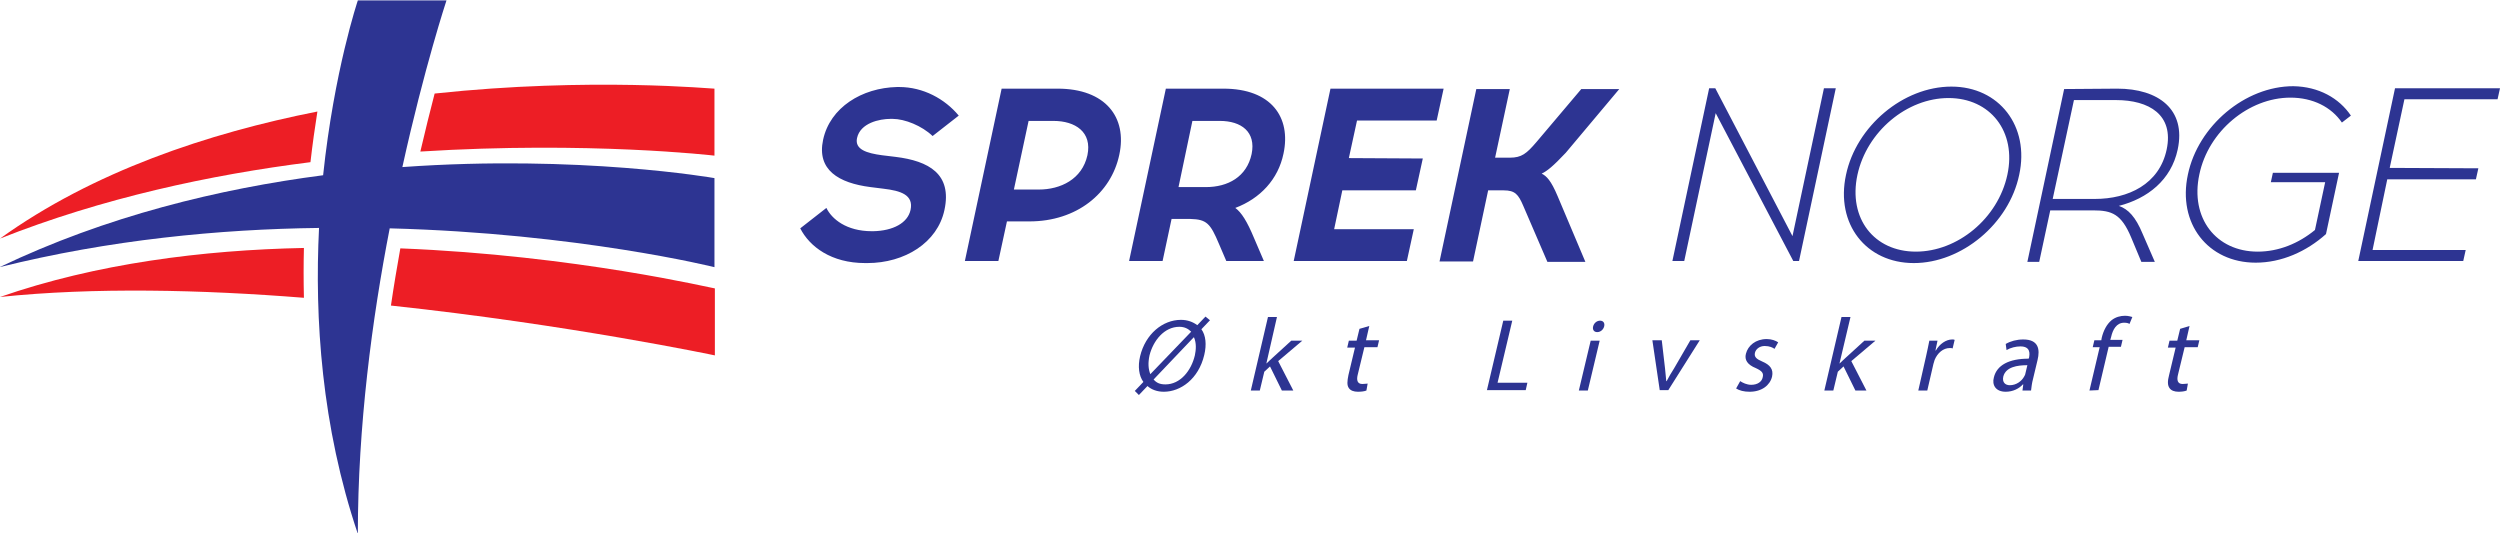 <?xml version="1.0" encoding="utf-8"?>
<!-- Generator: Adobe Illustrator 20.1.0, SVG Export Plug-In . SVG Version: 6.00 Build 0)  -->
<svg version="1.1" id="Слой_1" xmlns="http://www.w3.org/2000/svg" xmlns:xlink="http://www.w3.org/1999/xlink" x="0px" y="0px"
	 viewBox="127.2 389.8 612 130.6" style="enable-background:new 127.2 389.8 612 130.6;" xml:space="preserve">
<style type="text/css">
	.st0{fill:#2D3492;}
	.st1{fill:#ED1E25;}
</style>
<g>
	<g>
		<path class="st0" d="M405,485.5l2.1-2.2c-1.1-1.5-1.4-3.8-0.8-6.3c1.3-5.4,5.5-8.9,10-8.9c1.6,0,2.9,0.5,4,1.3l2-2.1l1.1,0.9
			l-2.1,2.2c1.1,1.5,1.3,3.8,0.7,6.3c-1.4,5.9-5.8,9-9.9,9c-1.6,0-3-0.5-4-1.4l-2.1,2.2L405,485.5z M418.8,471
			c-0.7-0.7-1.6-1.2-2.9-1.2c-3.7,0-6.4,3.4-7.3,7c-0.4,1.9-0.3,3.3,0.2,4.6l0,0L418.8,471z M409.6,482.7c0.7,0.8,1.5,1.2,2.9,1.2
			c3.6,0,6.3-3.3,7.2-7.1c0.3-1.4,0.4-3-0.2-4.4h-0.1L409.6,482.7z"/>
		<path class="st0" d="M437.2,478.8L437.2,478.8c0.5-0.4,1-1,1.5-1.4l4.6-4.2h2.7l-5.9,5l3.7,7.2H441l-2.9-5.9l-1.4,1.3l-1.1,4.6
			h-2.2l4.2-18h2.2L437.2,478.8z"/>
		<path class="st0" d="M462.4,469.6l-0.8,3.5h3.2l-0.4,1.7h-3.2l-1.6,6.6c-0.4,1.5-0.1,2.4,1.1,2.4c0.6,0,1-0.1,1.3-0.1l-0.3,1.7
			c-0.5,0.2-1.2,0.3-2.1,0.3c-1,0-1.8-0.3-2.2-0.9c-0.5-0.7-0.4-1.7-0.1-3.2l1.6-6.7h-1.9l0.4-1.7h1.9l0.7-2.9L462.4,469.6z"/>
		<path class="st0" d="M495.2,468.3h2.2l-3.6,15.2h7.3l-0.4,1.8h-9.5L495.2,468.3z"/>
		<path class="st0" d="M519.9,469.7c-0.2,0.8-0.9,1.4-1.7,1.4c-0.8,0-1.2-0.6-1-1.4c0.2-0.8,0.9-1.4,1.7-1.4
			C519.7,468.3,520.1,468.9,519.9,469.7z M513.7,485.4l2.9-12.2h2.2l-2.9,12.2H513.7z"/>
		<path class="st0" d="M534,473.1l0.8,6.9c0.1,1.1,0.2,2.1,0.3,3.1h0.1c0.5-1,1.1-2,1.8-3.1l4-6.9h2.3l-7.7,12.2h-2.1l-1.8-12.2
			L534,473.1L534,473.1z"/>
		<path class="st0" d="M553.2,483.1c0.6,0.4,1.6,0.9,2.7,0.9c1.6,0,2.6-0.8,2.8-1.8c0.3-1.1-0.2-1.6-1.7-2.3c-2-0.8-2.8-2-2.4-3.5
			c0.5-2,2.4-3.6,5.1-3.6c1.2,0,2.2,0.4,2.8,0.8l-0.9,1.6c-0.4-0.3-1.2-0.7-2.4-0.7c-1.3,0-2.2,0.8-2.4,1.7c-0.2,1,0.4,1.5,1.8,2.1
			c1.9,0.8,2.8,1.9,2.4,3.7c-0.5,2.1-2.5,3.7-5.5,3.7c-1.4,0-2.5-0.3-3.3-0.8L553.2,483.1z"/>
		<path class="st0" d="M577.5,478.8L577.5,478.8c0.5-0.4,1-1,1.5-1.4l4.6-4.2h2.7l-5.9,5l3.7,7.2h-2.7l-2.9-5.9l-1.4,1.3l-1.1,4.6
			h-2.2l4.2-18h2.2L577.5,478.8z"/>
		<path class="st0" d="M598.7,477c0.3-1.4,0.6-2.7,0.8-3.8h2l-0.5,2.4h0.1c0.9-1.6,2.5-2.7,4-2.7c0.3,0,0.4,0,0.6,0.1l-0.5,2.1
			c-0.2-0.1-0.4-0.1-0.7-0.1c-1.6,0-3,1.2-3.7,2.9c-0.1,0.3-0.2,0.7-0.3,1l-1.5,6.5h-2.2L598.7,477z"/>
		<path class="st0" d="M622.3,485.4l0.2-1.5h-0.1c-0.9,1-2.4,1.8-4.2,1.8c-2.5,0-3.4-1.7-2.9-3.5c0.7-3,3.7-4.6,8.5-4.6l0.1-0.2
			c0.2-1,0.4-2.8-2.1-2.8c-1.1,0-2.4,0.3-3.4,0.9l-0.2-1.5c1.2-0.7,2.7-1.1,4.3-1.1c3.8,0,4.1,2.5,3.5,5l-1.1,4.6
			c-0.3,1.1-0.4,2.1-0.5,2.9L622.3,485.4L622.3,485.4z M623.5,479.2c-2.4,0-5.3,0.4-5.9,2.8c-0.3,1.4,0.5,2.1,1.6,2.1
			c1.6,0,2.9-1,3.5-2.1c0.1-0.2,0.3-0.5,0.3-0.7L623.5,479.2z"/>
		<path class="st0" d="M638.7,485.4l2.5-10.6h-1.7l0.4-1.7h1.7l0.1-0.6c0.4-1.7,1.2-3.3,2.4-4.3c1-0.8,2.2-1.1,3.3-1.1
			c0.8,0,1.4,0.2,1.8,0.3l-0.7,1.7c-0.3-0.2-0.7-0.3-1.3-0.3c-1.9,0-2.8,1.7-3.2,3.5l-0.2,0.7h3l-0.4,1.7h-3l-2.5,10.6L638.7,485.4
			L638.7,485.4z"/>
		<path class="st0" d="M663.2,469.6l-0.8,3.5h3.2l-0.4,1.7H662l-1.6,6.6c-0.4,1.5-0.1,2.4,1.1,2.4c0.6,0,1-0.1,1.3-0.1l-0.3,1.7
			c-0.5,0.2-1.2,0.3-2,0.3c-1,0-1.8-0.3-2.2-0.9c-0.5-0.7-0.5-1.7-0.1-3.2l1.6-6.7h-1.9l0.4-1.7h1.9l0.7-2.9L663.2,469.6z"/>
	</g>
	<path class="st0" d="M302.1,433.4c0,0-33-5.8-76.4-2.7c5.4-24.5,10.8-40.8,10.8-40.8h-21.7c0,0-5.8,17.2-8.5,42.8
		c-25.4,3.3-53.1,10-79.2,22.5c26.9-6.7,53.8-9.3,78.2-9.6c-1.1,22.1,0.6,48.5,9.5,74.9c0-26.4,3.5-52.7,7.8-74.8
		c46.1,1.2,79.5,9.5,79.5,9.5L302.1,433.4L302.1,433.4z"/>
	<path class="st1" d="M203.2,429.5c-24.6,3.1-51,8.8-76,18.7c22.8-16.4,50.9-25.8,77.7-31.1C204.3,420.9,203.7,425.1,203.2,429.5z
		 M233.6,412.7c-1.1,4.3-2.3,9-3.5,14.2c41.3-2.6,72,1,72,1v-16.4C302.1,411.6,271.8,408.6,233.6,412.7z"/>
	<path class="st1" d="M201.6,462.7c-25.1-2-51.4-2.6-74.4-0.2c23.6-8.2,49.7-11.5,74.4-12C201.5,454.4,201.5,458.5,201.6,462.7z
		 M225.2,450.6c-0.8,4.5-1.6,9.2-2.3,14c43.8,4.7,79.3,12.2,79.3,12.2v-16.4C302.1,460.5,268.2,452.3,225.2,450.6z"/>
	<path class="st0" d="M347.3,411.1c5.9,0,11.2,2.9,14.6,7l-6.4,5c-2.6-2.5-6.8-4.2-9.8-4.2h-0.5c-2.7,0-7.4,1-8.2,4.7
		c-0.6,2.8,2.4,3.7,6.1,4.2l3.3,0.4c8.2,1,13.9,4.2,12,13c-1.7,8-9.7,13-18.9,13H339c-8.3,0-13.6-4-15.9-8.5l6.4-5
		c1.3,2.7,4.9,5.7,11.1,5.7h0.4c4.8-0.1,8.4-2,9.1-5.2c0.8-3.7-2.4-4.7-6.6-5.2l-3.2-0.4c-7.8-1-13.2-4.2-11.6-11.6
		c1.7-7.9,9.5-12.7,18.1-12.9L347.3,411.1L347.3,411.1z M386.1,411.5c11.7,0,17.1,7,15.1,16.2c-2,9.4-10.4,16.3-22,16.3h-5.5
		l-2.1,9.7h-8.2l9-42.2L386.1,411.5L386.1,411.5z M381.5,436.2c5.3,0,10.6-2.5,11.9-8.4c1.2-5.7-3-8.4-8.3-8.4H379l-3.6,16.8H381.5z
		 M426.7,411.5c11.7,0,16.6,7,14.7,15.9c-1.3,6.3-5.7,11-11.8,13.3c1.5,1.1,2.9,3.3,4.6,7.4l2.4,5.6h-9.2l-1.8-4.2c-2.1-5-3-6-7-6.1
		H414l-2.2,10.3h-8.2l9-42.2L426.7,411.5L426.7,411.5z M415.7,435.6h6.7c5.4,0,10-2.5,11.2-8.1c1.1-5.4-2.5-8.1-7.8-8.1h-6.7
		L415.7,435.6z M475.5,428.6l-1.7,7.8h-18l-2,9.5h19.5l-1.7,7.8h-27.7l9-42.2h27.7l-1.7,7.8h-19.5l-2,9.2L475.5,428.6L475.5,428.6z
		 M500.1,440.2c-1.2-2.8-2-3.8-4.8-3.8h-3.8l-3.7,17.4h-8.2l9-42.2h8.2l-3.6,16.8h3.6c2.9,0,4.1-1,6.5-3.8l11-13h9.3l-13.1,15.6
		c-3.1,3.3-4.6,4.5-5.9,5.1c1.2,0.6,2.3,1.7,3.9,5.5l6.8,16.1h-9.3L500.1,440.2z M566.2,453.7l-19-36.2l-7.7,36.2h-2.9l9-42.3h1.5
		l18.9,36.2l7.7-36.2h2.9l-9,42.3H566.2z M621.5,432.6c-2.5,12-14.1,21.6-25.8,21.6s-19.2-9.6-16.6-21.6c2.5-11.9,14-21.6,25.8-21.6
		C616.6,411,624.1,420.7,621.5,432.6z M581.9,432.6c-2.3,10.7,4.1,18.8,14.3,18.8c10.2,0,20.1-8.1,22.4-18.8
		c2.3-10.6-4.2-18.8-14.4-18.8C594,413.8,584.2,422,581.9,432.6z M645.5,411.5c10.1,0,16.9,5.1,14.8,14.9c-1.6,7.5-7.4,12-14.4,13.8
		c2.3,0.8,4.1,2.7,5.8,6.8l3,6.9h-3.3l-2.5-6c-2.4-5.7-4.7-6.6-9.3-6.6h-10.5l-2.7,12.6h-2.9l9-42.3L645.5,411.5L645.5,411.5z
		 M629.7,438.5H640c8.2,0,15.8-3.6,17.6-12.1c1.8-8.5-4.3-12.1-12.4-12.1h-10.3L629.7,438.5z M702.7,418.1l-2.2,1.7
		c-2.6-3.8-7.1-6.1-12.6-6.1c-10.2,0-20.1,8.2-22.3,18.8c-2.3,10.7,4.1,18.9,14.3,18.9c5.1,0,10-2,14-5.3l2.5-11.7h-13.3l0.5-2.3
		h16.2l-3.2,15c-4.8,4.3-10.9,7-17.2,7c-11.7,0-19.2-9.6-16.6-21.6c2.5-11.9,14-21.6,25.8-21.6C694.8,411,699.8,413.8,702.7,418.1z
		 M733.9,431l-0.6,2.7h-21.7L708,451h22.8l-0.6,2.7h-25.7l9-42.3h25.7l-0.6,2.7h-22.8l-3.6,16.8L733.9,431L733.9,431z"/>
</g>
</svg>
